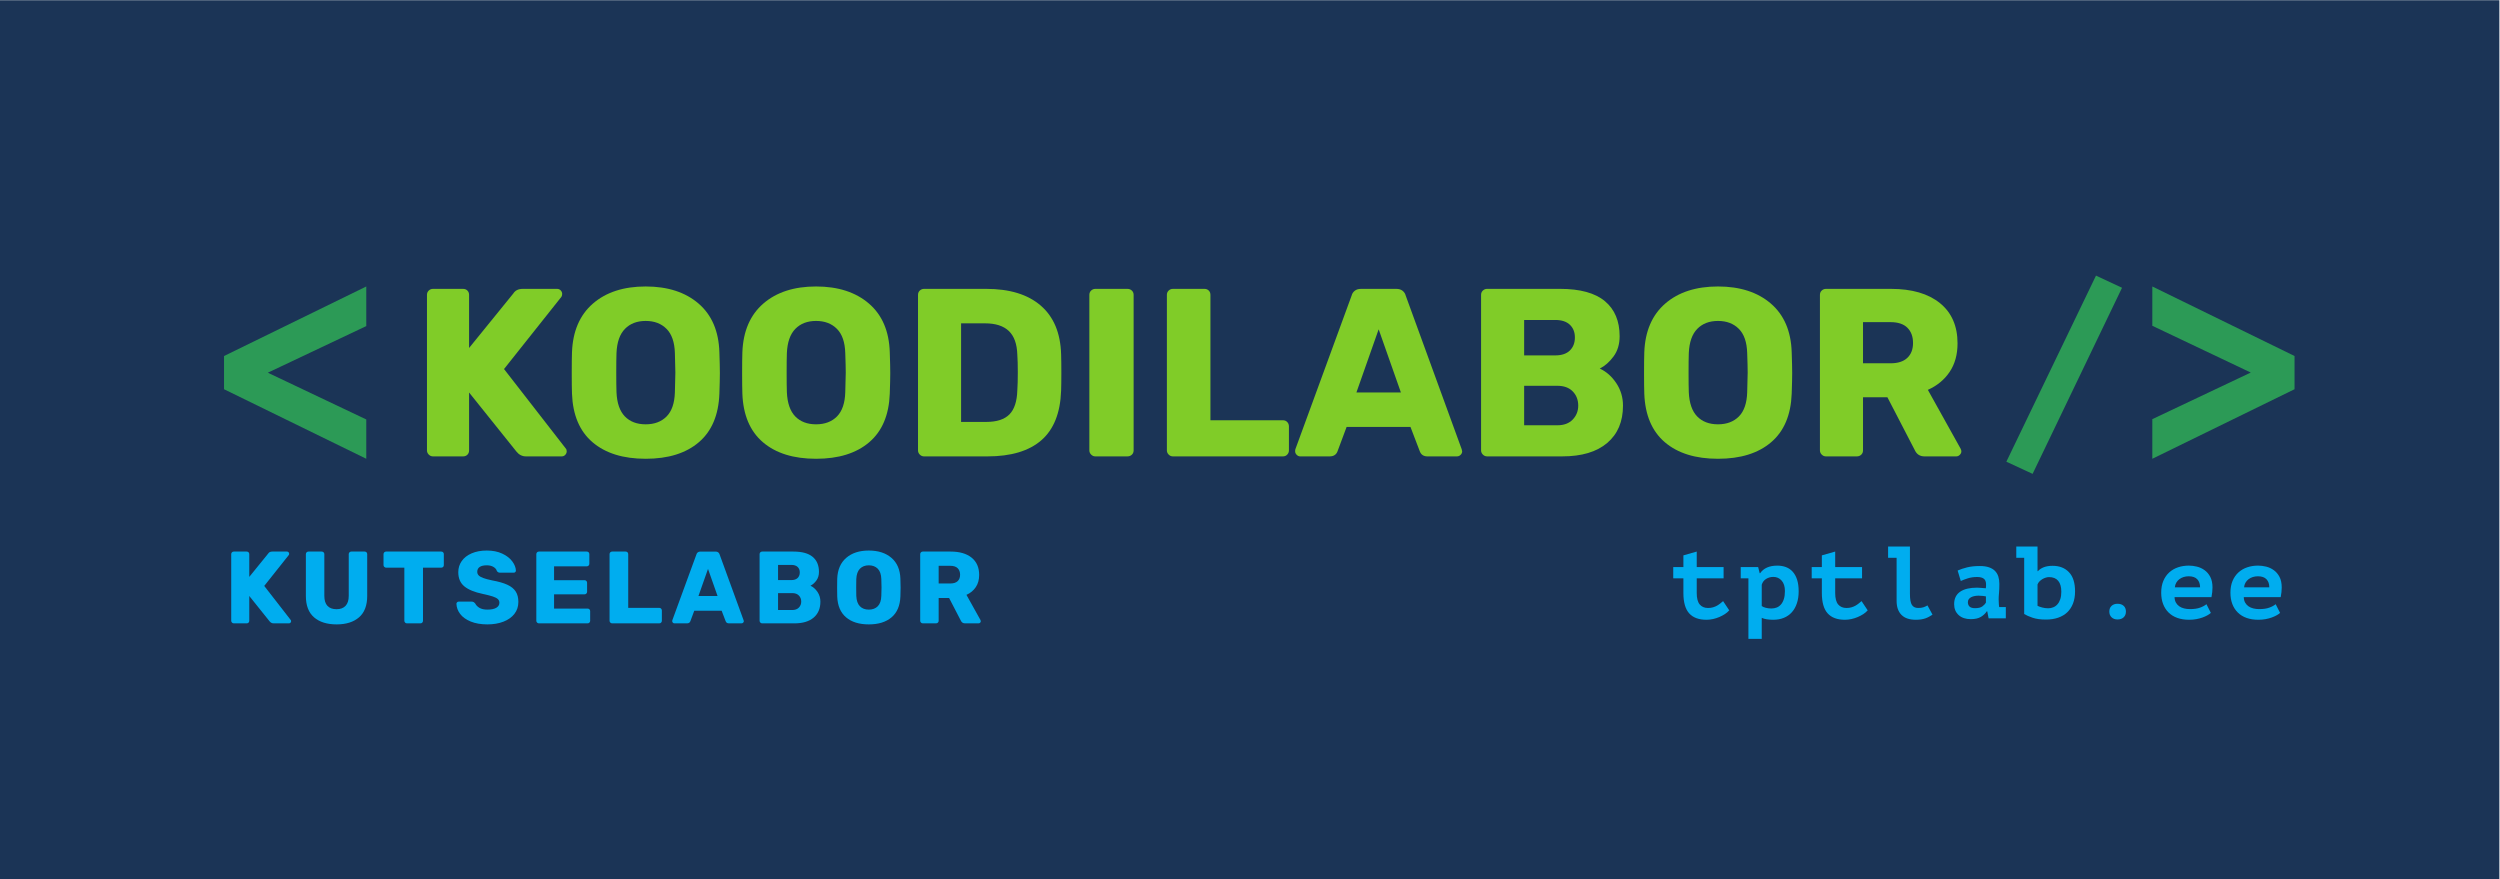 <?xml version="1.0" encoding="UTF-8" standalone="no"?>
<svg
   xmlns:dc="http://purl.org/dc/elements/1.1/"
   xmlns:cc="http://creativecommons.org/ns#"
   xmlns:rdf="http://www.w3.org/1999/02/22-rdf-syntax-ns#"
   xmlns:svg="http://www.w3.org/2000/svg"
   xmlns="http://www.w3.org/2000/svg"
   viewBox="0 0 288.559 101.465"
   height="101.465"
   width="288.559"
   xml:space="preserve"
   id="svg2"
   version="1.1"><defs
     id="defs6"><clipPath
       id="clipPath20"
       clipPathUnits="userSpaceOnUse"><path
         id="path18"
         d="M 0,76.098 H 216.419 V 0 H 0 Z" /></clipPath></defs><g
     transform="matrix(1.333,0,0,-1.333,0,101.465)"
     id="g10"><path
       id="path12"
       style="fill:#1b3456;fill-opacity:1;fill-rule:nonzero;stroke:none"
       d="M 0,0 H 216.419 V 76.099 H 0 Z" /><g
       id="g14"><g
         clip-path="url(#clipPath20)"
         id="g16"><g
           transform="translate(37.126,36.755)"
           id="g22"><path
             id="path24"
             style="fill:#80cc28;fill-opacity:1;fill-rule:nonzero;stroke:none"
             d="m 0,0 c -0.104,0.103 -0.155,0.224 -0.155,0.363 v 13.468 c 0,0.152 0.051,0.276 0.155,0.373 0.103,0.097 0.224,0.145 0.363,0.145 h 2.61 c 0.152,0 0.276,-0.048 0.373,-0.145 0.097,-0.097 0.145,-0.221 0.145,-0.373 v -4.6 l 3.834,4.724 c 0.166,0.263 0.435,0.394 0.808,0.394 h 2.984 c 0.124,0 0.228,-0.045 0.31,-0.135 0.083,-0.09 0.125,-0.189 0.125,-0.3 0,-0.097 -0.021,-0.18 -0.063,-0.249 L 6.517,7.408 11.863,0.528 c 0.055,-0.055 0.082,-0.138 0.082,-0.249 0,-0.11 -0.041,-0.21 -0.124,-0.3 -0.082,-0.09 -0.186,-0.135 -0.311,-0.135 H 8.423 c -0.332,0 -0.608,0.139 -0.829,0.415 L 3.491,5.377 V 0.363 C 3.491,0.21 3.443,0.085 3.346,-0.011 3.249,-0.107 3.125,-0.156 2.973,-0.156 H 0.363 C 0.224,-0.156 0.103,-0.104 0,0" /></g><g
           transform="translate(57.723,40.06)"
           id="g26"><path
             id="path28"
             style="fill:#80cc28;fill-opacity:1;fill-rule:nonzero;stroke:none"
             d="m 0,0 c 0.449,0.457 0.687,1.153 0.715,2.093 0.027,0.801 0.041,1.368 0.041,1.7 0,0.358 -0.014,0.925 -0.041,1.699 -0.028,0.939 -0.27,1.637 -0.726,2.092 -0.455,0.457 -1.056,0.684 -1.802,0.684 -0.746,0 -1.344,-0.227 -1.793,-0.684 C -4.055,7.129 -4.3,6.431 -4.341,5.492 -4.355,5.105 -4.362,4.539 -4.362,3.793 c 0,-0.733 0.007,-1.299 0.021,-1.7 C -4.3,1.153 -4.058,0.457 -3.616,0 c 0.442,-0.455 1.043,-0.684 1.803,-0.684 0.759,0 1.363,0.229 1.813,0.684 m -6.413,-2.237 c -1.119,0.953 -1.714,2.355 -1.782,4.206 -0.014,0.4 -0.021,0.995 -0.021,1.782 0,0.801 0.007,1.402 0.021,1.803 0.068,1.823 0.673,3.228 1.813,4.217 1.14,0.987 2.662,1.481 4.569,1.481 1.906,0 3.433,-0.494 4.579,-1.481 C 3.913,8.782 4.513,7.377 4.569,5.554 4.596,4.752 4.61,4.151 4.61,3.751 4.61,3.364 4.596,2.77 4.569,1.969 4.5,0.118 3.905,-1.284 2.787,-2.237 c -1.119,-0.954 -2.653,-1.43 -4.6,-1.43 -1.948,0 -3.481,0.476 -4.6,1.43" /></g><g
           transform="translate(72.476,40.06)"
           id="g30"><path
             id="path32"
             style="fill:#80cc28;fill-opacity:1;fill-rule:nonzero;stroke:none"
             d="m 0,0 c 0.449,0.457 0.687,1.153 0.715,2.093 0.028,0.801 0.042,1.368 0.042,1.7 0,0.358 -0.014,0.925 -0.042,1.699 C 0.687,6.431 0.446,7.129 -0.01,7.584 -0.466,8.041 -1.067,8.268 -1.813,8.268 -2.559,8.268 -3.157,8.041 -3.606,7.584 -4.054,7.129 -4.299,6.431 -4.341,5.492 -4.355,5.105 -4.361,4.539 -4.361,3.793 c 0,-0.733 0.006,-1.299 0.02,-1.7 0.042,-0.94 0.283,-1.636 0.725,-2.093 0.443,-0.455 1.043,-0.684 1.803,-0.684 0.759,0 1.364,0.229 1.813,0.684 m -6.413,-2.237 c -1.119,0.953 -1.713,2.355 -1.782,4.206 -0.014,0.4 -0.021,0.995 -0.021,1.782 0,0.801 0.007,1.402 0.021,1.803 0.069,1.823 0.673,3.228 1.813,4.217 1.14,0.987 2.663,1.481 4.569,1.481 1.906,0 3.433,-0.494 4.579,-1.481 C 3.913,8.782 4.514,7.377 4.569,5.554 4.597,4.752 4.611,4.151 4.611,3.751 4.611,3.364 4.597,2.77 4.569,1.969 4.5,0.118 3.906,-1.284 2.787,-2.237 c -1.119,-0.954 -2.652,-1.43 -4.6,-1.43 -1.948,0 -3.481,0.476 -4.6,1.43" /></g><g
           transform="translate(85.396,39.584)"
           id="g34"><path
             id="path36"
             style="fill:#80cc28;fill-opacity:1;fill-rule:nonzero;stroke:none"
             d="m 0,0 c 0.911,0 1.581,0.217 2.01,0.652 0.428,0.435 0.656,1.129 0.683,2.083 0.028,0.4 0.042,0.918 0.042,1.553 0,0.636 -0.014,1.147 -0.042,1.534 C 2.666,6.747 2.421,7.431 1.958,7.873 1.495,8.315 0.808,8.536 -0.104,8.536 H -2.176 V 0 Z m -5.751,-2.829 c -0.103,0.104 -0.155,0.224 -0.155,0.363 v 13.468 c 0,0.152 0.052,0.276 0.155,0.373 0.105,0.097 0.225,0.146 0.363,0.146 H 0 c 2.031,0 3.606,-0.484 4.724,-1.451 C 5.843,9.103 6.431,7.701 6.485,5.864 6.499,5.463 6.506,4.931 6.506,4.268 6.506,3.605 6.499,3.08 6.485,2.693 6.416,0.773 5.847,-0.653 4.776,-1.586 3.705,-2.518 2.148,-2.985 0.103,-2.985 h -5.491 c -0.138,0 -0.258,0.052 -0.363,0.156" /></g><g
           transform="translate(94.481,36.755)"
           id="g38"><path
             id="path40"
             style="fill:#80cc28;fill-opacity:1;fill-rule:nonzero;stroke:none"
             d="m 0,0 c -0.103,0.103 -0.155,0.224 -0.155,0.363 v 13.468 c 0,0.152 0.052,0.276 0.155,0.373 0.104,0.097 0.225,0.145 0.363,0.145 h 2.776 c 0.152,0 0.28,-0.048 0.384,-0.145 0.103,-0.097 0.156,-0.221 0.156,-0.373 V 0.363 C 3.679,0.21 3.626,0.085 3.523,-0.011 3.419,-0.107 3.291,-0.156 3.139,-0.156 H 0.363 C 0.225,-0.156 0.104,-0.104 0,0" /></g><g
           transform="translate(101.195,36.755)"
           id="g42"><path
             id="path44"
             style="fill:#80cc28;fill-opacity:1;fill-rule:nonzero;stroke:none"
             d="m 0,0 c -0.104,0.103 -0.155,0.224 -0.155,0.363 v 13.468 c 0,0.152 0.051,0.276 0.155,0.373 0.103,0.097 0.224,0.145 0.363,0.145 h 2.734 c 0.152,0 0.277,-0.048 0.373,-0.145 0.097,-0.097 0.146,-0.221 0.146,-0.373 V 2.973 h 6.278 c 0.152,0 0.277,-0.052 0.373,-0.155 0.096,-0.104 0.146,-0.232 0.146,-0.384 V 0.363 C 10.413,0.224 10.363,0.103 10.267,0 10.171,-0.104 10.046,-0.156 9.894,-0.156 H 0.363 C 0.224,-0.156 0.103,-0.104 0,0" /></g><g
           transform="translate(121.304,42.132)"
           id="g46"><path
             id="path48"
             style="fill:#80cc28;fill-opacity:1;fill-rule:nonzero;stroke:none"
             d="M 0,0 -1.927,5.471 -3.854,0 Z m -9.024,-5.398 c -0.09,0.09 -0.135,0.19 -0.135,0.3 0,0.084 0.007,0.146 0.021,0.187 l 4.87,13.303 c 0.041,0.166 0.131,0.303 0.269,0.415 0.138,0.11 0.318,0.165 0.539,0.165 h 3.067 c 0.22,0 0.4,-0.055 0.538,-0.165 C 0.283,8.695 0.373,8.558 0.415,8.392 L 5.263,-4.911 5.305,-5.098 c 0,-0.11 -0.045,-0.21 -0.135,-0.3 C 5.08,-5.488 4.974,-5.533 4.849,-5.533 H 2.3 c -0.331,0 -0.553,0.145 -0.663,0.435 l -0.808,2.114 h -5.532 l -0.788,-2.114 c -0.111,-0.29 -0.338,-0.435 -0.684,-0.435 h -2.549 c -0.11,0 -0.21,0.045 -0.3,0.135" /></g><g
           transform="translate(134.856,39.294)"
           id="g50"><path
             id="path52"
             style="fill:#80cc28;fill-opacity:1;fill-rule:nonzero;stroke:none"
             d="M 0,0 C 0.566,0 1.008,0.165 1.326,0.497 1.643,0.828 1.802,1.229 1.802,1.699 1.802,2.196 1.643,2.607 1.326,2.932 1.008,3.256 0.566,3.418 0,3.418 H -2.881 V 0 Z m -0.186,6.05 c 0.552,0 0.973,0.142 1.264,0.425 0.289,0.284 0.435,0.659 0.435,1.129 0,0.457 -0.146,0.823 -0.435,1.099 C 0.787,8.979 0.366,9.118 -0.186,9.118 H -2.881 V 6.05 Z m -6.269,-8.588 c -0.103,0.103 -0.156,0.224 -0.156,0.363 v 13.468 c 0,0.152 0.053,0.276 0.156,0.373 0.104,0.097 0.225,0.145 0.363,0.145 h 6.32 c 1.74,0 3.035,-0.356 3.885,-1.067 C 4.963,10.032 5.387,9.021 5.387,7.708 5.387,7.017 5.211,6.433 4.859,5.957 4.507,5.481 4.109,5.131 3.668,4.911 4.234,4.648 4.711,4.227 5.097,3.647 5.484,3.067 5.678,2.417 5.678,1.699 5.678,0.318 5.221,-0.76 4.309,-1.534 3.398,-2.307 2.099,-2.694 0.414,-2.694 h -6.506 c -0.138,0 -0.259,0.052 -0.363,0.156" /></g><g
           transform="translate(150.573,40.06)"
           id="g54"><path
             id="path56"
             style="fill:#80cc28;fill-opacity:1;fill-rule:nonzero;stroke:none"
             d="m 0,0 c 0.449,0.457 0.687,1.153 0.715,2.093 0.028,0.801 0.042,1.368 0.042,1.7 0,0.358 -0.014,0.925 -0.042,1.699 C 0.687,6.431 0.446,7.129 -0.01,7.584 -0.466,8.041 -1.067,8.268 -1.813,8.268 -2.559,8.268 -3.157,8.041 -3.606,7.584 -4.054,7.129 -4.299,6.431 -4.341,5.492 -4.355,5.105 -4.361,4.539 -4.361,3.793 c 0,-0.733 0.006,-1.299 0.02,-1.7 0.042,-0.94 0.283,-1.636 0.725,-2.093 0.443,-0.455 1.043,-0.684 1.803,-0.684 0.759,0 1.364,0.229 1.813,0.684 m -6.413,-2.237 c -1.119,0.953 -1.713,2.355 -1.782,4.206 -0.014,0.4 -0.021,0.995 -0.021,1.782 0,0.801 0.007,1.402 0.021,1.803 0.069,1.823 0.673,3.228 1.813,4.217 1.14,0.987 2.663,1.481 4.569,1.481 1.906,0 3.433,-0.494 4.579,-1.481 C 3.913,8.782 4.514,7.377 4.569,5.554 4.597,4.752 4.611,4.151 4.611,3.751 4.611,3.364 4.597,2.77 4.569,1.969 4.5,0.118 3.906,-1.284 2.787,-2.237 c -1.119,-0.954 -2.652,-1.43 -4.6,-1.43 -1.948,0 -3.481,0.476 -4.6,1.43" /></g><g
           transform="translate(163.7,44.66)"
           id="g58"><path
             id="path60"
             style="fill:#80cc28;fill-opacity:1;fill-rule:nonzero;stroke:none"
             d="M 0,0 C 0.635,0 1.119,0.155 1.45,0.466 1.781,0.777 1.948,1.208 1.948,1.761 1.948,2.314 1.785,2.752 1.461,3.077 1.136,3.401 0.649,3.564 0,3.564 H -2.383 V 0 Z m -5.958,-7.905 c -0.103,0.103 -0.155,0.224 -0.155,0.363 V 5.926 c 0,0.152 0.052,0.276 0.155,0.373 0.104,0.097 0.225,0.145 0.363,0.145 h 5.636 c 1.81,0 3.222,-0.411 4.237,-1.233 C 5.294,4.39 5.802,3.225 5.802,1.72 5.802,0.753 5.573,-0.069 5.118,-0.746 4.662,-1.423 4.033,-1.941 3.232,-2.3 l 2.839,-5.098 c 0.042,-0.082 0.062,-0.159 0.062,-0.228 0,-0.11 -0.045,-0.21 -0.135,-0.3 -0.089,-0.09 -0.19,-0.135 -0.3,-0.135 H 2.942 c -0.401,0 -0.684,0.186 -0.85,0.559 l -2.362,4.559 h -2.113 v -4.599 c 0,-0.153 -0.052,-0.278 -0.156,-0.374 -0.103,-0.096 -0.231,-0.145 -0.383,-0.145 h -2.673 c -0.138,0 -0.259,0.052 -0.363,0.156" /></g><g
           transform="translate(173.729,36.139)"
           id="g62"><path
             id="path64"
             style="fill:#2c9a56;fill-opacity:1;fill-rule:nonzero;stroke:none"
             d="M 0,0 7.762,16.114 10.016,15.061 2.273,-1.053 Z" /></g><g
           transform="translate(145.764,26.04)"
           id="g66"><path
             id="path68"
             style="fill:#00adef;fill-opacity:1;fill-rule:nonzero;stroke:none"
             d="M 0,0 H -0.879 V 0.977 H 0 V 1.989 L 1.155,2.318 V 0.977 H 3.481 V 0 H 1.155 v -1.27 c 0,-0.456 0.086,-0.786 0.257,-0.99 0.172,-0.204 0.411,-0.307 0.72,-0.307 0.16,0 0.304,0.019 0.435,0.058 0.13,0.038 0.247,0.087 0.351,0.147 0.103,0.059 0.198,0.124 0.284,0.195 0.086,0.071 0.164,0.136 0.235,0.195 L 3.97,-2.771 C 3.869,-2.889 3.744,-2.997 3.593,-3.095 3.441,-3.193 3.279,-3.279 3.104,-3.353 2.929,-3.427 2.747,-3.484 2.558,-3.526 2.368,-3.567 2.182,-3.588 1.998,-3.588 1.336,-3.588 0.836,-3.403 0.502,-3.033 0.168,-2.663 0,-2.075 0,-1.27 Z" /></g><g
           transform="translate(153.552,26.164)"
           id="g70"><path
             id="path72"
             style="fill:#00adef;fill-opacity:1;fill-rule:nonzero;stroke:none"
             d="M 0,0 C -0.225,0 -0.431,-0.056 -0.617,-0.169 -0.804,-0.281 -0.933,-0.45 -1.004,-0.675 v -1.847 c 0.083,-0.065 0.203,-0.117 0.36,-0.156 0.157,-0.038 0.315,-0.057 0.475,-0.057 0.165,0 0.319,0.028 0.462,0.084 0.142,0.056 0.266,0.146 0.373,0.271 0.107,0.124 0.189,0.281 0.248,0.471 0.059,0.189 0.089,0.417 0.089,0.683 0,0.391 -0.095,0.693 -0.284,0.906 C 0.53,-0.107 0.29,0 0,0 m -2.824,0.852 h 1.509 l 0.133,-0.533 h 0.036 c 0.308,0.439 0.805,0.658 1.492,0.658 0.273,0 0.523,-0.043 0.75,-0.129 C 1.324,0.762 1.52,0.627 1.682,0.444 1.845,0.26 1.972,0.029 2.06,-0.249 2.149,-0.527 2.193,-0.861 2.193,-1.252 2.193,-1.631 2.143,-1.973 2.042,-2.278 1.941,-2.583 1.797,-2.842 1.607,-3.055 1.417,-3.268 1.187,-3.431 0.914,-3.543 0.642,-3.656 0.331,-3.712 -0.018,-3.712 c -0.184,0 -0.364,0.013 -0.542,0.04 -0.177,0.026 -0.325,0.069 -0.444,0.129 v -1.821 h -1.154 v 5.24 h -0.666 z" /></g><g
           transform="translate(157.753,26.04)"
           id="g74"><path
             id="path76"
             style="fill:#00adef;fill-opacity:1;fill-rule:nonzero;stroke:none"
             d="M 0,0 H -0.879 V 0.977 H 0 V 1.989 L 1.155,2.318 V 0.977 H 3.481 V 0 H 1.155 v -1.27 c 0,-0.456 0.086,-0.786 0.257,-0.99 0.172,-0.204 0.411,-0.307 0.72,-0.307 0.16,0 0.304,0.019 0.435,0.058 0.13,0.038 0.247,0.087 0.351,0.147 0.103,0.059 0.198,0.124 0.284,0.195 0.086,0.071 0.164,0.136 0.235,0.195 L 3.97,-2.771 C 3.869,-2.889 3.744,-2.997 3.593,-3.095 3.441,-3.193 3.279,-3.279 3.104,-3.353 2.929,-3.427 2.747,-3.484 2.558,-3.526 2.368,-3.567 2.182,-3.588 1.998,-3.588 1.336,-3.588 0.836,-3.403 0.502,-3.033 0.168,-2.663 0,-2.075 0,-1.27 Z" /></g><g
           transform="translate(163.489,28.793)"
           id="g78"><path
             id="path80"
             style="fill:#00adef;fill-opacity:1;fill-rule:nonzero;stroke:none"
             d="m 0,0 h 1.891 v -4.103 c 0,-0.456 0.057,-0.772 0.169,-0.95 0.112,-0.178 0.293,-0.266 0.542,-0.266 0.183,0 0.334,0.019 0.453,0.057 0.118,0.039 0.237,0.094 0.355,0.165 L 3.845,-5.896 C 3.744,-5.962 3.644,-6.023 3.543,-6.079 3.443,-6.135 3.336,-6.182 3.224,-6.221 3.111,-6.259 2.988,-6.289 2.855,-6.31 2.722,-6.33 2.572,-6.341 2.407,-6.341 c -0.557,0 -0.975,0.142 -1.253,0.427 -0.278,0.284 -0.417,0.686 -0.417,1.207 v 3.73 l -0.737,0 z" /></g><g
           transform="translate(171.021,23.456)"
           id="g82"><path
             id="path84"
             style="fill:#00adef;fill-opacity:1;fill-rule:nonzero;stroke:none"
             d="M 0,0 C 0.281,0 0.492,0.052 0.632,0.155 0.773,0.259 0.875,0.37 0.939,0.489 V 1.021 C 0.881,1.033 0.794,1.046 0.676,1.061 0.559,1.076 0.434,1.083 0.298,1.083 0.187,1.083 0.077,1.073 -0.035,1.052 -0.146,1.032 -0.246,0.999 -0.333,0.955 -0.421,0.91 -0.491,0.852 -0.544,0.782 -0.597,0.71 -0.623,0.624 -0.623,0.524 -0.623,0.358 -0.575,0.229 -0.478,0.138 -0.382,0.046 -0.223,0 0,0 m -1.511,3.259 c 0.236,0.107 0.51,0.198 0.822,0.275 0.31,0.077 0.679,0.116 1.105,0.116 0.307,0 0.57,-0.037 0.786,-0.111 C 1.418,3.465 1.593,3.36 1.726,3.224 1.859,3.087 1.955,2.925 2.014,2.735 2.073,2.546 2.103,2.333 2.103,2.096 2.103,1.794 2.093,1.536 2.072,1.323 2.051,1.11 2.041,0.92 2.041,0.755 2.041,0.631 2.047,0.491 2.059,0.338 2.071,0.254 2.079,0.175 2.086,0.098 H 2.662 V -0.879 H 1.172 L 1.055,-0.275 H 1.011 C 0.893,-0.459 0.726,-0.617 0.508,-0.751 0.291,-0.883 -0.004,-0.95 -0.374,-0.95 c -0.442,0 -0.792,0.118 -1.051,0.355 -0.259,0.237 -0.388,0.551 -0.388,0.941 0,0.249 0.045,0.463 0.136,0.644 0.091,0.181 0.224,0.329 0.398,0.444 0.173,0.116 0.382,0.201 0.626,0.258 0.244,0.056 0.516,0.084 0.816,0.084 0.106,0 0.218,-0.006 0.336,-0.018 C 0.616,1.746 0.76,1.734 0.931,1.723 0.942,1.782 0.949,1.841 0.949,1.9 V 2.069 C 0.949,2.294 0.884,2.455 0.754,2.553 0.625,2.651 0.434,2.7 0.181,2.7 -0.119,2.7 -0.389,2.661 -0.629,2.584 -0.871,2.507 -1.073,2.43 -1.238,2.353 Z" /></g><g
           transform="translate(177.422,26.147)"
           id="g86"><path
             id="path88"
             style="fill:#00adef;fill-opacity:1;fill-rule:nonzero;stroke:none"
             d="m 0,0 c -0.083,0 -0.175,-0.015 -0.275,-0.044 -0.101,-0.03 -0.197,-0.072 -0.289,-0.125 -0.091,-0.053 -0.177,-0.12 -0.258,-0.2 -0.079,-0.08 -0.137,-0.17 -0.172,-0.271 v -1.847 c 0.094,-0.047 0.224,-0.094 0.391,-0.142 0.165,-0.047 0.343,-0.071 0.532,-0.071 0.154,0 0.301,0.028 0.44,0.085 0.138,0.056 0.26,0.143 0.364,0.262 0.103,0.118 0.185,0.266 0.244,0.444 0.059,0.177 0.089,0.39 0.089,0.639 0,0.42 -0.09,0.737 -0.271,0.95 C 0.614,-0.107 0.349,0 0,0 m -2.833,2.646 h 1.839 V 0.515 h 0.035 c 0.124,0.142 0.291,0.254 0.502,0.337 0.21,0.083 0.469,0.125 0.776,0.125 0.587,0 1.056,-0.184 1.408,-0.551 0.352,-0.367 0.529,-0.921 0.529,-1.661 0,-0.396 -0.06,-0.747 -0.178,-1.052 C 1.96,-2.592 1.792,-2.846 1.576,-3.051 1.36,-3.255 1.097,-3.41 0.786,-3.517 c -0.31,-0.106 -0.662,-0.16 -1.053,-0.16 -0.461,0 -0.847,0.054 -1.158,0.16 -0.311,0.107 -0.552,0.213 -0.724,0.32 v 4.866 h -0.684 z" /></g><g
           transform="translate(182.644,23.163)"
           id="g90"><path
             id="path92"
             style="fill:#00adef;fill-opacity:1;fill-rule:nonzero;stroke:none"
             d="M 0,0 C 0,0.207 0.065,0.371 0.195,0.493 0.326,0.614 0.497,0.675 0.71,0.675 0.935,0.675 1.113,0.614 1.243,0.493 1.373,0.371 1.439,0.207 1.439,0 1.439,-0.207 1.373,-0.373 1.243,-0.497 1.113,-0.622 0.935,-0.684 0.71,-0.684 0.497,-0.684 0.326,-0.622 0.195,-0.497 0.065,-0.373 0,-0.207 0,0" /></g><g
           transform="translate(189.518,26.218)"
           id="g94"><path
             id="path96"
             style="fill:#00adef;fill-opacity:1;fill-rule:nonzero;stroke:none"
             d="m 0,0 c -0.155,0 -0.299,-0.021 -0.436,-0.063 -0.136,-0.043 -0.259,-0.104 -0.368,-0.186 -0.109,-0.081 -0.2,-0.182 -0.271,-0.303 -0.071,-0.12 -0.112,-0.256 -0.124,-0.407 h 2.185 c 0,0.296 -0.082,0.529 -0.245,0.701 C 0.578,-0.086 0.331,0 0,0 M 1.918,-3.17 C 1.841,-3.241 1.742,-3.311 1.62,-3.379 1.499,-3.447 1.357,-3.511 1.194,-3.57 1.031,-3.629 0.852,-3.676 0.657,-3.712 0.462,-3.748 0.254,-3.765 0.035,-3.765 c -0.379,0 -0.718,0.053 -1.016,0.159 -0.3,0.107 -0.553,0.262 -0.76,0.467 -0.207,0.204 -0.366,0.449 -0.475,0.737 -0.11,0.287 -0.165,0.614 -0.165,0.981 0,0.391 0.063,0.733 0.187,1.026 0.124,0.293 0.295,0.537 0.511,0.732 0.216,0.196 0.469,0.342 0.759,0.44 0.29,0.098 0.604,0.147 0.941,0.147 0.225,0 0.458,-0.03 0.698,-0.089 0.24,-0.06 0.46,-0.161 0.661,-0.307 0.202,-0.145 0.366,-0.339 0.493,-0.581 0.127,-0.243 0.191,-0.551 0.191,-0.924 0,-0.254 -0.03,-0.53 -0.088,-0.826 h -3.198 c 0.006,-0.189 0.046,-0.349 0.12,-0.479 0.074,-0.13 0.172,-0.237 0.293,-0.32 0.121,-0.083 0.261,-0.144 0.418,-0.182 0.157,-0.038 0.323,-0.058 0.501,-0.058 0.356,0 0.647,0.042 0.875,0.125 0.228,0.082 0.413,0.183 0.555,0.301 z" /></g><g
           transform="translate(195.512,26.218)"
           id="g98"><path
             id="path100"
             style="fill:#00adef;fill-opacity:1;fill-rule:nonzero;stroke:none"
             d="m 0,0 c -0.155,0 -0.299,-0.021 -0.436,-0.063 -0.136,-0.043 -0.259,-0.104 -0.368,-0.186 -0.109,-0.081 -0.2,-0.182 -0.271,-0.303 -0.071,-0.12 -0.112,-0.256 -0.124,-0.407 h 2.185 c 0,0.296 -0.082,0.529 -0.244,0.701 C 0.578,-0.086 0.331,0 0,0 M 1.918,-3.17 C 1.841,-3.241 1.742,-3.311 1.62,-3.379 1.499,-3.447 1.357,-3.511 1.194,-3.57 1.031,-3.629 0.852,-3.676 0.657,-3.712 0.462,-3.748 0.254,-3.765 0.035,-3.765 c -0.379,0 -0.718,0.053 -1.016,0.159 -0.3,0.107 -0.553,0.262 -0.76,0.467 -0.207,0.204 -0.366,0.449 -0.475,0.737 -0.11,0.287 -0.165,0.614 -0.165,0.981 0,0.391 0.063,0.733 0.187,1.026 0.124,0.293 0.295,0.537 0.511,0.732 0.216,0.196 0.469,0.342 0.759,0.44 0.29,0.098 0.604,0.147 0.941,0.147 0.225,0 0.458,-0.03 0.698,-0.089 0.24,-0.06 0.46,-0.161 0.661,-0.307 0.202,-0.145 0.366,-0.339 0.493,-0.581 0.127,-0.243 0.191,-0.551 0.191,-0.924 0,-0.254 -0.03,-0.53 -0.088,-0.826 h -3.198 c 0.006,-0.189 0.046,-0.349 0.12,-0.479 0.074,-0.13 0.172,-0.237 0.293,-0.32 0.121,-0.083 0.261,-0.144 0.418,-0.182 0.157,-0.038 0.323,-0.058 0.501,-0.058 0.356,0 0.647,0.042 0.875,0.125 0.228,0.082 0.413,0.183 0.555,0.301 z" /></g><g
           transform="translate(20.087,22.208)"
           id="g102"><path
             id="path104"
             style="fill:#00adef;fill-opacity:1;fill-rule:nonzero;stroke:none"
             d="m 0,0 c -0.044,0.045 -0.066,0.096 -0.066,0.155 v 5.773 c 0,0.065 0.022,0.118 0.066,0.16 0.045,0.041 0.096,0.062 0.155,0.062 h 1.12 C 1.34,6.15 1.393,6.129 1.435,6.088 1.476,6.046 1.497,5.993 1.497,5.928 V 3.957 L 3.139,5.981 C 3.21,6.094 3.326,6.15 3.486,6.15 H 4.765 C 4.818,6.15 4.862,6.131 4.898,6.092 4.933,6.054 4.951,6.011 4.951,5.964 4.951,5.922 4.943,5.886 4.924,5.857 L 2.793,3.175 5.084,0.227 C 5.108,0.203 5.12,0.168 5.12,0.12 5.12,0.073 5.102,0.03 5.067,-0.009 5.031,-0.047 4.987,-0.066 4.933,-0.066 H 3.61 c -0.142,0 -0.26,0.059 -0.355,0.177 L 1.497,2.305 V 0.155 C 1.497,0.09 1.476,0.037 1.435,-0.004 1.393,-0.046 1.34,-0.066 1.275,-0.066 H 0.155 C 0.096,-0.066 0.045,-0.044 0,0" /></g><g
           transform="translate(27.191,22.665)"
           id="g106"><path
             id="path108"
             style="fill:#00adef;fill-opacity:1;fill-rule:nonzero;stroke:none"
             d="m 0,0 c -0.47,0.408 -0.706,1.024 -0.706,1.847 v 3.624 c 0,0.065 0.022,0.118 0.067,0.16 0.044,0.041 0.096,0.062 0.156,0.062 h 1.145 c 0.065,0 0.12,-0.021 0.164,-0.062 C 0.871,5.589 0.893,5.536 0.893,5.471 V 1.856 c 0,-0.385 0.09,-0.674 0.271,-0.866 0.18,-0.192 0.442,-0.288 0.786,-0.288 0.337,0 0.598,0.097 0.781,0.292 0.184,0.196 0.275,0.483 0.275,0.862 v 3.615 c 0,0.065 0.023,0.118 0.067,0.16 0.044,0.041 0.096,0.062 0.155,0.062 H 4.382 C 4.448,5.693 4.501,5.672 4.543,5.631 4.584,5.589 4.605,5.536 4.605,5.471 V 1.847 C 4.605,1.024 4.369,0.408 3.899,0 3.428,-0.408 2.781,-0.613 1.959,-0.613 1.124,-0.613 0.471,-0.408 0,0" /></g><g
           transform="translate(35.078,22.208)"
           id="g110"><path
             id="path112"
             style="fill:#00adef;fill-opacity:1;fill-rule:nonzero;stroke:none"
             d="m 0,0 c -0.045,0.045 -0.066,0.096 -0.066,0.155 v 4.601 h -1.582 c -0.059,0 -0.11,0.022 -0.155,0.067 -0.044,0.044 -0.067,0.096 -0.067,0.155 v 0.95 c 0,0.065 0.023,0.118 0.067,0.16 0.045,0.041 0.096,0.062 0.155,0.062 H 3.13 C 3.195,6.15 3.249,6.129 3.29,6.088 3.332,6.046 3.352,5.993 3.352,5.928 V 4.978 C 3.352,4.913 3.332,4.859 3.29,4.818 3.249,4.776 3.195,4.756 3.13,4.756 H 1.549 V 0.155 C 1.549,0.096 1.529,0.045 1.487,0 1.446,-0.044 1.393,-0.066 1.328,-0.066 H 0.155 C 0.096,-0.066 0.044,-0.044 0,0" /></g><g
           transform="translate(40.756,22.301)"
           id="g114"><path
             id="path116"
             style="fill:#00adef;fill-opacity:1;fill-rule:nonzero;stroke:none"
             d="m 0,0 c -0.403,0.166 -0.706,0.384 -0.91,0.653 -0.204,0.269 -0.312,0.564 -0.324,0.883 0,0.048 0.019,0.091 0.057,0.129 0.039,0.039 0.085,0.058 0.138,0.058 H 0.08 C 0.151,1.723 0.209,1.71 0.254,1.683 0.298,1.656 0.343,1.617 0.391,1.563 0.468,1.409 0.592,1.282 0.764,1.182 0.936,1.08 1.164,1.031 1.448,1.031 c 0.337,0 0.595,0.053 0.772,0.159 0.178,0.107 0.267,0.252 0.267,0.435 0,0.13 -0.046,0.237 -0.138,0.321 C 2.257,2.028 2.114,2.102 1.919,2.167 1.723,2.232 1.433,2.306 1.048,2.389 0.337,2.537 -0.194,2.755 -0.546,3.042 c -0.352,0.287 -0.528,0.697 -0.528,1.23 0,0.361 0.101,0.684 0.301,0.968 0.202,0.284 0.489,0.506 0.862,0.666 0.373,0.16 0.808,0.24 1.306,0.24 0.514,0 0.962,-0.089 1.34,-0.267 C 3.114,5.701 3.403,5.478 3.601,5.208 3.8,4.939 3.905,4.674 3.916,4.414 3.916,4.361 3.899,4.316 3.864,4.281 3.828,4.245 3.783,4.228 3.73,4.228 H 2.558 C 2.487,4.228 2.429,4.239 2.385,4.263 2.34,4.286 2.3,4.325 2.265,4.378 2.23,4.515 2.133,4.63 1.976,4.725 1.819,4.82 1.625,4.867 1.395,4.867 1.128,4.867 0.924,4.82 0.782,4.725 0.64,4.63 0.569,4.491 0.569,4.307 0.569,4.183 0.609,4.08 0.689,3.997 0.768,3.913 0.898,3.838 1.079,3.77 1.26,3.702 1.519,3.632 1.857,3.561 2.407,3.461 2.847,3.335 3.175,3.184 3.504,3.033 3.745,2.837 3.899,2.598 4.053,2.358 4.129,2.058 4.129,1.696 4.129,1.3 4.015,0.955 3.788,0.662 3.56,0.369 3.243,0.144 2.837,-0.013 2.432,-0.17 1.969,-0.249 1.448,-0.249 0.885,-0.249 0.403,-0.165 0,0" /></g><g
           transform="translate(46.506,22.208)"
           id="g118"><path
             id="path120"
             style="fill:#00adef;fill-opacity:1;fill-rule:nonzero;stroke:none"
             d="m 0,0 c -0.044,0.045 -0.066,0.096 -0.066,0.155 v 5.773 c 0,0.065 0.022,0.118 0.066,0.16 C 0.045,6.129 0.096,6.15 0.155,6.15 H 4.303 C 4.368,6.15 4.421,6.129 4.463,6.088 4.504,6.046 4.525,5.993 4.525,5.928 V 5.094 C 4.525,5.034 4.504,4.982 4.463,4.938 4.421,4.893 4.368,4.871 4.303,4.871 H 1.47 V 3.672 H 4.108 C 4.173,3.672 4.226,3.65 4.268,3.606 4.309,3.561 4.33,3.507 4.33,3.441 V 2.669 C 4.33,2.61 4.309,2.558 4.268,2.514 4.226,2.469 4.173,2.447 4.108,2.447 H 1.47 V 1.213 H 4.374 C 4.439,1.213 4.492,1.192 4.533,1.151 4.575,1.109 4.596,1.056 4.596,0.991 V 0.155 C 4.596,0.096 4.575,0.045 4.533,0 4.492,-0.044 4.439,-0.066 4.374,-0.066 H 0.155 C 0.096,-0.066 0.045,-0.044 0,0" /></g><g
           transform="translate(52.847,22.208)"
           id="g122"><path
             id="path124"
             style="fill:#00adef;fill-opacity:1;fill-rule:nonzero;stroke:none"
             d="m 0,0 c -0.044,0.045 -0.066,0.096 -0.066,0.155 v 5.773 c 0,0.065 0.022,0.118 0.066,0.16 C 0.045,6.129 0.096,6.15 0.155,6.15 H 1.328 C 1.393,6.15 1.446,6.129 1.488,6.088 1.529,6.046 1.55,5.993 1.55,5.928 V 1.275 h 2.691 c 0.065,0 0.118,-0.023 0.16,-0.067 C 4.442,1.164 4.463,1.109 4.463,1.044 V 0.155 C 4.463,0.096 4.442,0.045 4.401,0 4.359,-0.044 4.306,-0.066 4.241,-0.066 H 0.155 C 0.096,-0.066 0.045,-0.044 0,0" /></g><g
           transform="translate(62.132,24.513)"
           id="g126"><path
             id="path128"
             style="fill:#00adef;fill-opacity:1;fill-rule:nonzero;stroke:none"
             d="M 0,0 -0.826,2.344 -1.652,0 Z m -3.868,-2.313 c -0.038,0.038 -0.057,0.081 -0.057,0.128 0,0.036 0.003,0.062 0.009,0.081 l 2.087,5.701 c 0.017,0.071 0.056,0.13 0.115,0.178 0.059,0.047 0.136,0.07 0.231,0.07 h 1.314 c 0.095,0 0.172,-0.023 0.231,-0.07 C 0.121,3.727 0.16,3.668 0.178,3.597 l 2.078,-5.701 0.018,-0.081 c 0,-0.047 -0.02,-0.09 -0.058,-0.128 C 2.177,-2.352 2.131,-2.371 2.078,-2.371 H 0.986 c -0.143,0 -0.237,0.062 -0.284,0.186 l -0.347,0.907 h -2.371 l -0.337,-0.907 c -0.048,-0.124 -0.145,-0.186 -0.294,-0.186 h -1.092 c -0.047,0 -0.09,0.019 -0.129,0.058" /></g><g
           transform="translate(68.605,23.296)"
           id="g130"><path
             id="path132"
             style="fill:#00adef;fill-opacity:1;fill-rule:nonzero;stroke:none"
             d="M 0,0 C 0.243,0 0.432,0.071 0.568,0.213 0.705,0.355 0.773,0.527 0.773,0.728 0.773,0.941 0.705,1.117 0.568,1.256 0.432,1.396 0.243,1.465 0,1.465 H -1.234 V 0 Z m -0.08,2.593 c 0.237,0 0.417,0.061 0.542,0.182 0.124,0.121 0.186,0.283 0.186,0.484 0,0.195 -0.062,0.352 -0.186,0.471 C 0.337,3.848 0.157,3.907 -0.08,3.907 H -1.234 V 2.593 Z m -2.686,-3.681 c -0.045,0.044 -0.067,0.096 -0.067,0.155 V 4.84 c 0,0.065 0.022,0.118 0.067,0.16 0.044,0.041 0.096,0.062 0.155,0.062 h 2.709 c 0.745,0 1.3,-0.153 1.665,-0.458 C 2.127,4.299 2.309,3.866 2.309,3.303 2.309,3.007 2.233,2.757 2.083,2.553 1.932,2.349 1.761,2.199 1.572,2.104 1.815,1.992 2.018,1.811 2.185,1.562 2.35,1.314 2.433,1.036 2.433,0.728 2.433,0.136 2.238,-0.326 1.847,-0.658 1.456,-0.989 0.9,-1.155 0.178,-1.155 h -2.789 c -0.059,0 -0.111,0.023 -0.155,0.067" /></g><g
           transform="translate(76.007,23.624)"
           id="g134"><path
             id="path136"
             style="fill:#00adef;fill-opacity:1;fill-rule:nonzero;stroke:none"
             d="M 0,0 C 0.192,0.196 0.294,0.494 0.306,0.897 0.318,1.24 0.324,1.483 0.324,1.625 0.324,1.779 0.318,2.022 0.306,2.354 0.294,2.756 0.191,3.055 -0.004,3.251 -0.2,3.446 -0.457,3.543 -0.777,3.543 -1.097,3.543 -1.353,3.446 -1.545,3.251 -1.738,3.055 -1.843,2.756 -1.861,2.354 -1.867,2.188 -1.87,1.945 -1.87,1.625 -1.87,1.312 -1.867,1.069 -1.861,0.897 -1.843,0.494 -1.74,0.196 -1.55,0 c 0.19,-0.195 0.447,-0.293 0.773,-0.293 0.325,0 0.584,0.098 0.777,0.293 m -2.748,-0.959 c -0.48,0.408 -0.735,1.01 -0.764,1.803 -0.006,0.171 -0.009,0.427 -0.009,0.763 0,0.344 0.003,0.602 0.009,0.774 0.029,0.781 0.288,1.383 0.777,1.806 0.488,0.424 1.141,0.636 1.958,0.636 0.817,0 1.471,-0.212 1.962,-0.636 C 1.677,3.764 1.934,3.162 1.958,2.381 1.97,2.037 1.976,1.779 1.976,1.607 1.976,1.442 1.97,1.187 1.958,0.844 1.928,0.051 1.674,-0.551 1.194,-0.959 0.715,-1.367 0.058,-1.572 -0.777,-1.572 c -0.835,0 -1.492,0.205 -1.971,0.613" /></g><g
           transform="translate(82.299,25.596)"
           id="g138"><path
             id="path140"
             style="fill:#00adef;fill-opacity:1;fill-rule:nonzero;stroke:none"
             d="m 0,0 c 0.272,0 0.48,0.066 0.622,0.2 0.142,0.133 0.213,0.318 0.213,0.555 0,0.237 -0.07,0.424 -0.209,0.564 C 0.487,1.458 0.278,1.528 0,1.528 H -1.021 V 0 Z m -2.553,-3.388 c -0.044,0.045 -0.067,0.096 -0.067,0.155 V 2.54 c 0,0.065 0.023,0.118 0.067,0.16 0.045,0.041 0.096,0.062 0.155,0.062 h 2.416 c 0.776,0 1.38,-0.176 1.816,-0.528 C 2.269,1.881 2.487,1.383 2.487,0.737 2.487,0.323 2.389,-0.03 2.193,-0.319 1.998,-0.61 1.729,-0.832 1.385,-0.986 L 2.602,-3.17 C 2.62,-3.206 2.628,-3.238 2.628,-3.268 2.628,-3.315 2.61,-3.358 2.571,-3.397 2.532,-3.435 2.49,-3.454 2.442,-3.454 H 1.261 c -0.172,0 -0.293,0.08 -0.364,0.239 l -1.013,1.954 h -0.905 v -1.972 c 0,-0.065 -0.023,-0.118 -0.067,-0.159 -0.044,-0.042 -0.099,-0.062 -0.164,-0.062 h -1.146 c -0.059,0 -0.11,0.022 -0.155,0.066" /></g><g
           transform="translate(198.683,42.415)"
           id="g142"><path
             id="path144"
             style="fill:#2c9a56;fill-opacity:1;fill-rule:nonzero;stroke:none"
             d="m 0,0 -12.316,-6.022 v 3.43 l 8.525,4.036 -8.525,4.049 V 8.897 L 0,2.876 Z" /></g><g
           transform="translate(19.399,45.29)"
           id="g146"><path
             id="path148"
             style="fill:#2c9a56;fill-opacity:1;fill-rule:nonzero;stroke:none"
             d="M 0,0 12.316,6.022 V 2.592 L 3.791,-1.444 12.316,-5.493 V -8.897 L 0,-2.876 Z" /></g></g></g></g></svg>